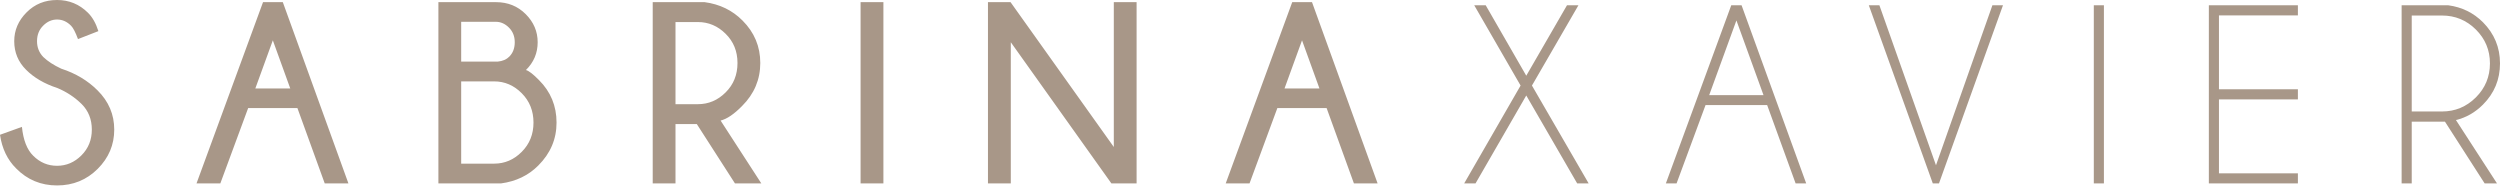<svg width="292" height="22" viewBox="0 0 292 22" fill="none" xmlns="http://www.w3.org/2000/svg">
<path d="M171.017 21.422L177.605 9.993L172.192 0.618H173.532L178.268 8.843L183.023 0.618H184.359L178.931 9.993L185.554 21.422H184.214L178.268 11.153L172.342 21.422H171.017ZM205.977 11.108L202.813 2.385L199.634 11.108H205.977ZM203.416 0.618L210.963 21.422H209.728L206.404 12.273H199.207L195.823 21.422H194.572L202.21 0.618H203.416ZM232.711 0.618H233.947L226.474 21.422H225.751L218.279 0.618H219.514L226.123 19.303L232.711 0.618ZM245.737 0.618V21.422H244.557V0.618H245.737ZM268.394 0.618V1.798H259.174V10.43H268.394V11.61H259.174V20.247H268.394V21.422H257.994V0.618L268.394 0.618ZM281.69 1.813V13.021H285.221C286.757 13.021 288.078 12.474 289.178 11.379C290.273 10.289 290.825 8.964 290.825 7.402C290.825 5.85 290.273 4.535 289.178 3.445C288.078 2.355 286.757 1.813 285.221 1.813L281.69 1.813ZM285.572 14.211H281.69V21.422H280.51V0.618H285.969C287.556 0.834 288.907 1.496 290.016 2.606C291.337 3.942 292 5.539 292 7.402C292 9.285 291.337 10.887 290.016 12.213C289.092 13.137 288.038 13.739 286.853 14.021L291.648 21.422H290.207L285.572 14.211Z" fill="#A89788"/>
<path d="M6.709 10.284C5.187 9.787 3.967 9.074 3.048 8.15C2.124 7.231 1.662 6.116 1.662 4.811C1.662 3.535 2.139 2.415 3.098 1.451C4.053 0.487 5.243 0 6.664 0C8.07 0 9.27 0.497 10.269 1.486C10.792 1.999 11.198 2.712 11.49 3.636L9.109 4.565C8.813 3.766 8.547 3.254 8.311 3.018C7.834 2.526 7.281 2.28 6.664 2.28C6.056 2.28 5.514 2.521 5.042 2.998C4.565 3.47 4.324 4.078 4.324 4.811C4.324 5.539 4.57 6.157 5.062 6.664C5.574 7.156 6.267 7.608 7.151 8.02C8.838 8.567 10.249 9.411 11.389 10.551C12.695 11.846 13.343 13.373 13.343 15.14C13.343 16.908 12.7 18.435 11.409 19.725C10.119 21.011 8.537 21.659 6.664 21.659C4.781 21.659 3.189 20.996 1.883 19.67C0.864 18.661 0.236 17.35 0 15.743L2.561 14.819C2.717 16.356 3.154 17.48 3.872 18.183C4.655 18.972 5.584 19.364 6.664 19.364C7.753 19.364 8.703 18.957 9.511 18.148C10.32 17.34 10.726 16.336 10.726 15.14C10.726 13.945 10.33 12.946 9.536 12.152C8.728 11.359 7.789 10.736 6.709 10.284ZM33.901 10.33L31.867 4.71L29.823 10.33H33.901ZM33.032 0.251L40.695 21.422H37.928L34.739 12.625H28.984L25.735 21.422H22.953L30.722 0.251H33.032ZM57.723 19.113C58.948 19.113 60.023 18.656 60.937 17.737C61.855 16.818 62.312 15.678 62.312 14.317C62.312 12.951 61.855 11.811 60.937 10.887C60.023 9.968 58.948 9.506 57.723 9.506H53.866V19.113H57.723ZM53.866 2.546V7.196H58.134C58.712 7.136 59.159 6.945 59.475 6.624C59.907 6.202 60.123 5.634 60.123 4.931C60.123 4.243 59.897 3.676 59.445 3.224C58.993 2.772 58.481 2.546 57.913 2.546H53.866ZM61.429 8.18C61.755 8.261 62.257 8.647 62.945 9.345C64.321 10.716 65.004 12.373 65.004 14.317C65.004 16.24 64.296 17.912 62.87 19.334C61.725 20.488 60.274 21.186 58.516 21.423H51.205V0.251H57.928C59.309 0.251 60.469 0.718 61.398 1.647C62.333 2.581 62.8 3.676 62.8 4.931C62.8 6.197 62.343 7.281 61.429 8.18ZM78.898 2.576V12.168H81.52C82.755 12.168 83.835 11.711 84.754 10.792C85.678 9.878 86.139 8.733 86.139 7.357C86.139 5.996 85.678 4.856 84.754 3.947C83.835 3.033 82.755 2.576 81.52 2.576H78.898ZM81.389 14.493H78.898V21.422H76.237V0.251H82.298C84.066 0.487 85.542 1.205 86.727 2.4C88.108 3.781 88.801 5.433 88.801 7.357C88.801 9.29 88.093 10.967 86.667 12.389C85.728 13.343 84.894 13.905 84.166 14.081L88.922 21.422H85.843L81.389 14.493ZM103.182 0.251V21.423H100.516V0.251H103.182ZM118.031 0.251L130.093 17.169V0.251H132.754V21.423H129.812L118.061 4.931V21.423H115.394V0.251H118.031ZM154.111 10.33L152.077 4.71L150.033 10.33H154.111ZM153.242 0.251L160.905 21.423H158.138L154.949 12.625H149.194L145.945 21.423H143.163L150.932 0.251H153.242Z" fill="#A89788"/>
</svg>
